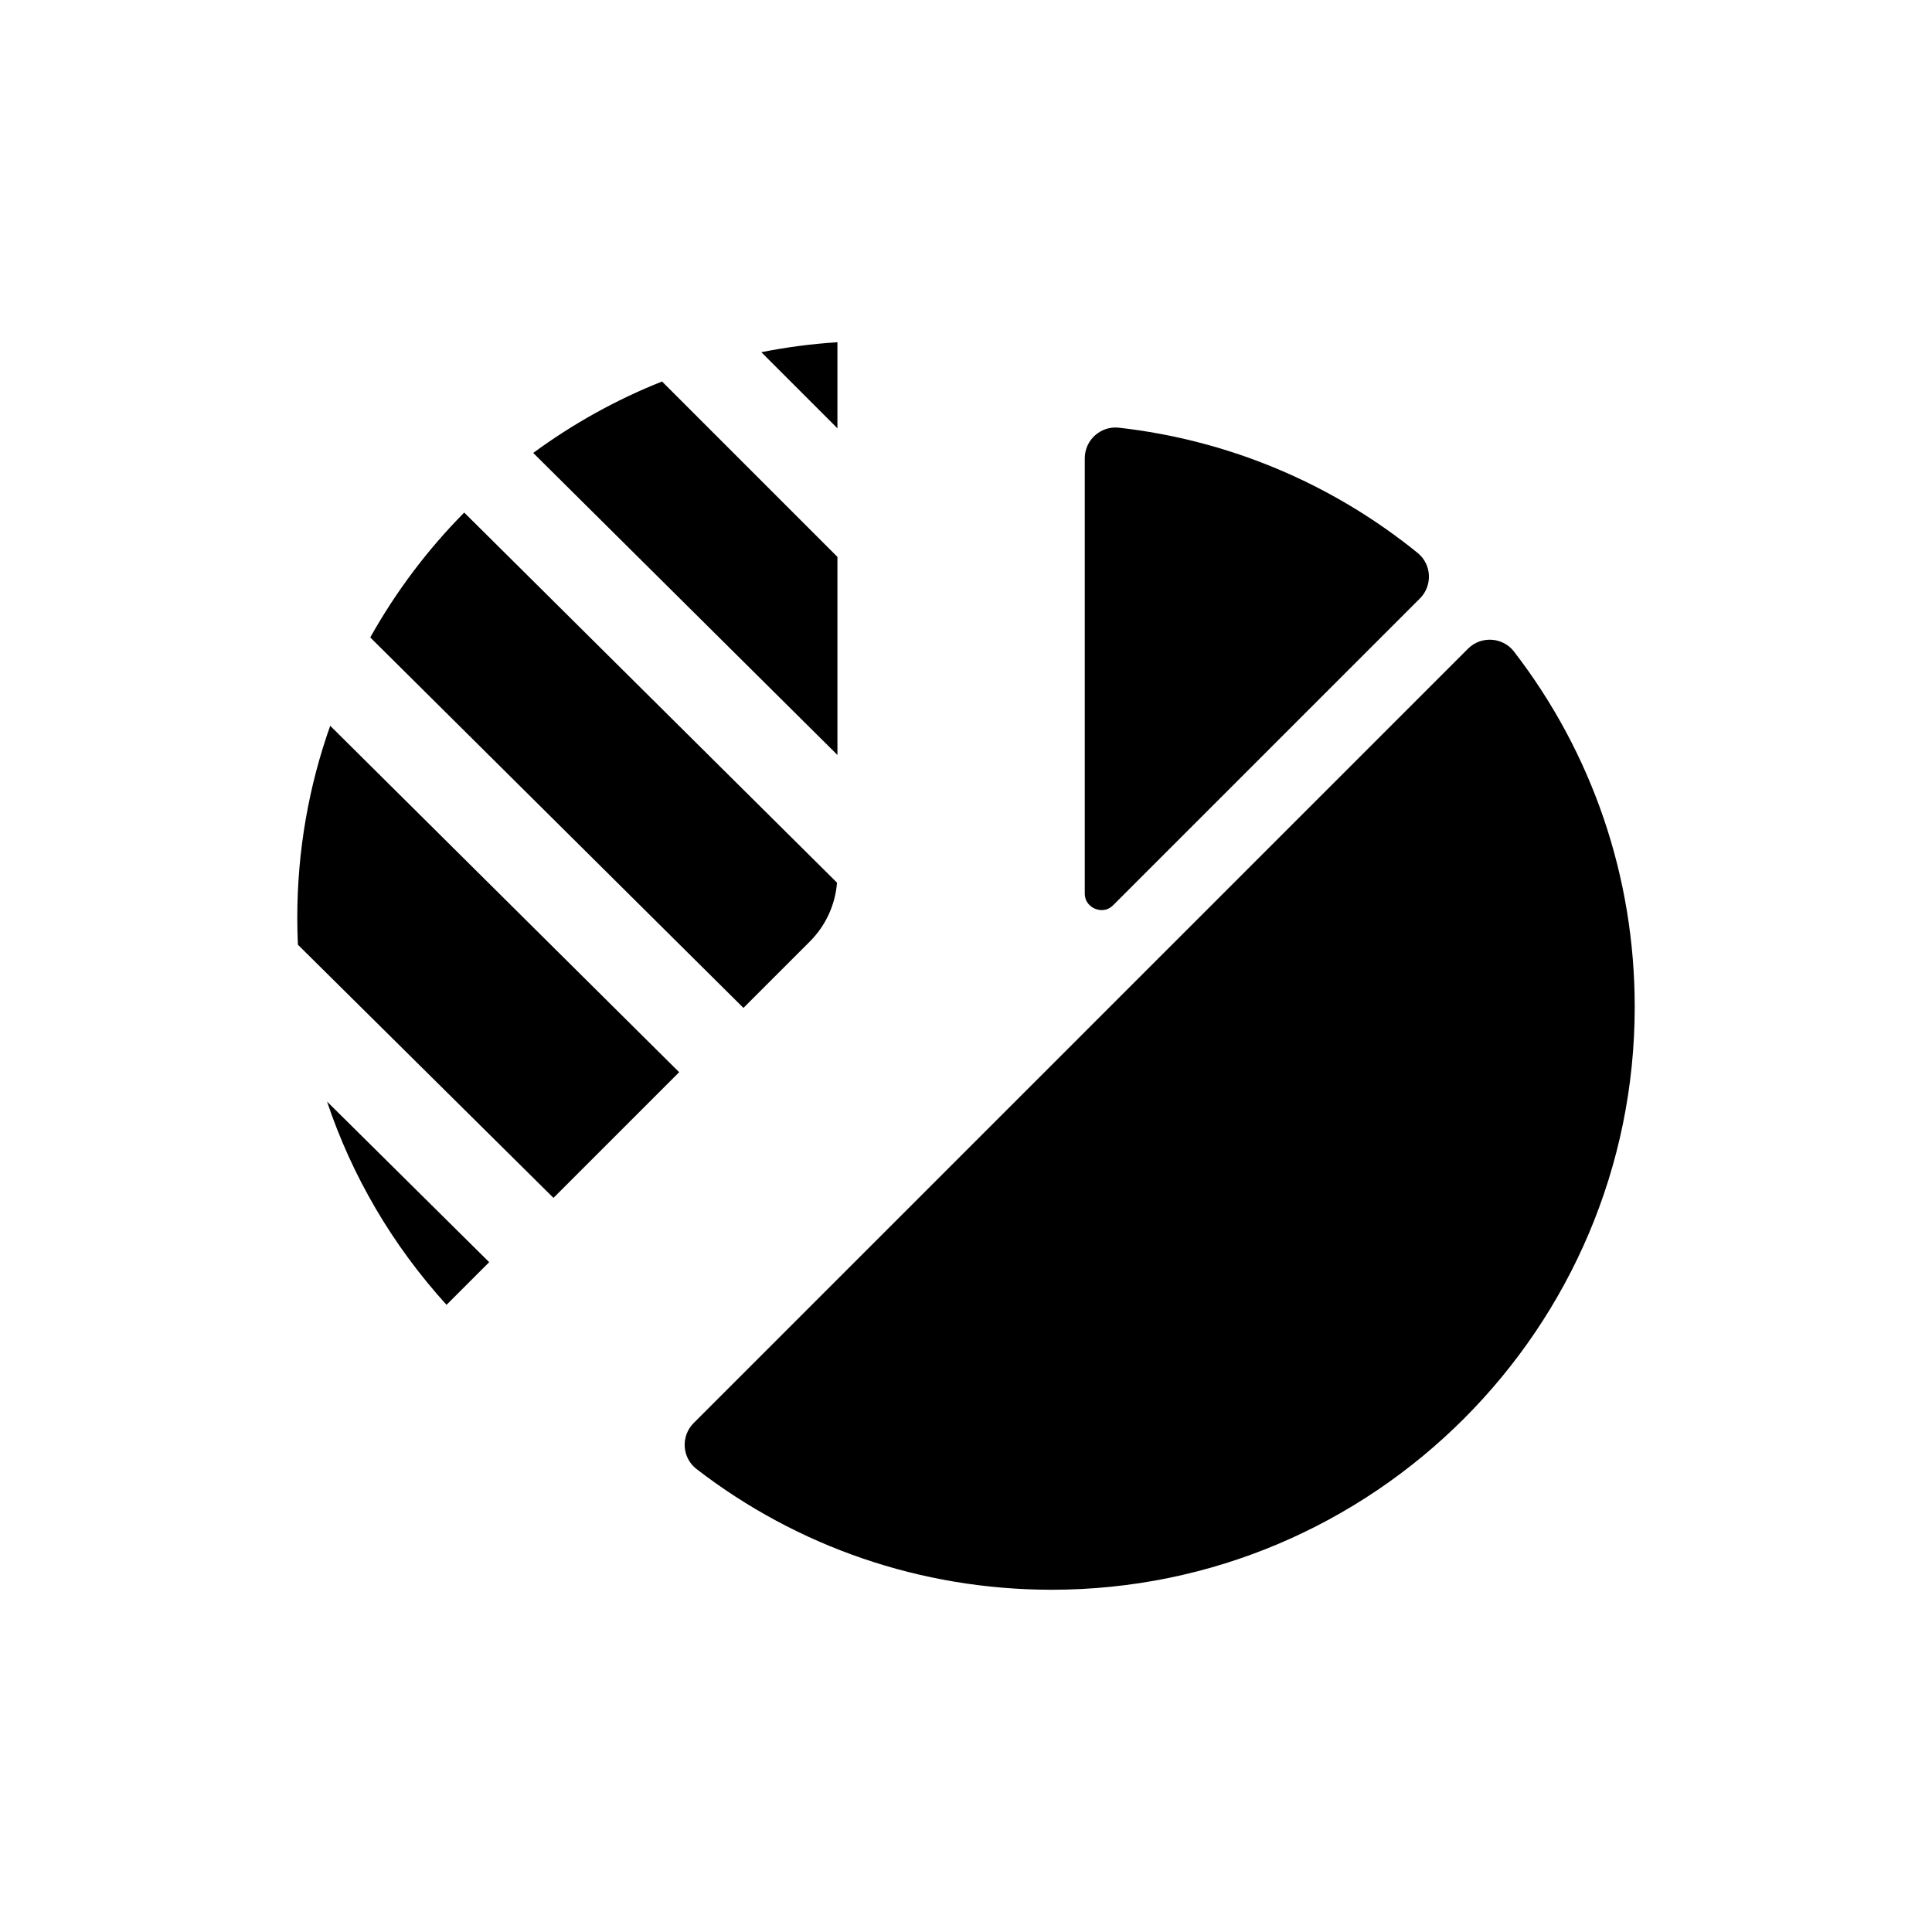 <?xml version="1.0" encoding="utf-8"?>
<!-- Generator: Adobe Illustrator 16.0.0, SVG Export Plug-In . SVG Version: 6.00 Build 0)  -->
<!DOCTYPE svg PUBLIC "-//W3C//DTD SVG 1.1//EN" "http://www.w3.org/Graphics/SVG/1.1/DTD/svg11.dtd">
<svg version="1.1" id="Layer_1" xmlns="http://www.w3.org/2000/svg" xmlns:xlink="http://www.w3.org/1999/xlink" x="0px" y="0px"
	 width="350px" height="350px" viewBox="0 0 350 350" enable-background="new 0 0 350 350" xml:space="preserve">
<g>
	<path d="M198.384,164.627c0.562,0.233,2.006,0.633,3.294-0.655l55.552-55.553c2.329-2.329,2.149-6.176-0.411-8.25
		c-15.571-12.613-34.189-20.42-54.09-22.686c-3.308-0.377-6.211,2.207-6.211,5.536v78.814
		C196.517,163.658,197.823,164.395,198.384,164.627L198.384,164.627z"/>
	<path d="M265.939,117.522L125.668,257.794c-2.368,2.369-2.134,6.291,0.518,8.337c18.298,14.112,40.623,21.801,64.052,21.867
		l0.254,0.002c58.279,0.002,105.653-47.372,105.653-105.602c0-23.546-7.69-45.978-21.869-64.358
		C272.231,115.388,268.309,115.153,265.939,117.522L265.939,117.522z"/>
	<path d="M80.893,236.382l7.727-7.728l-29.378-29.101C63.773,213.079,71.085,225.584,80.893,236.382z"/>
	<path d="M59.821,131.48c-3.861,10.887-5.966,22.593-5.966,34.777c0,1.636,0.038,3.265,0.111,4.887l46.301,45.864l22.769-22.769
		L59.821,131.48z"/>
	<path d="M151.708,61.999c-4.687,0.295-9.288,0.908-13.789,1.804l13.789,13.789V61.999z"/>
	<path d="M151.708,100.886l-31.773-31.773c-8.36,3.319-16.193,7.688-23.337,12.942l55.111,54.714V100.886z"/>
	<path d="M146.694,170.58c2.893-2.892,4.612-6.64,4.943-10.672L84.096,92.854c-6.642,6.715-12.378,14.324-17.02,22.623
		l67.604,67.116L146.694,170.58z"/>
</g>
</svg>
